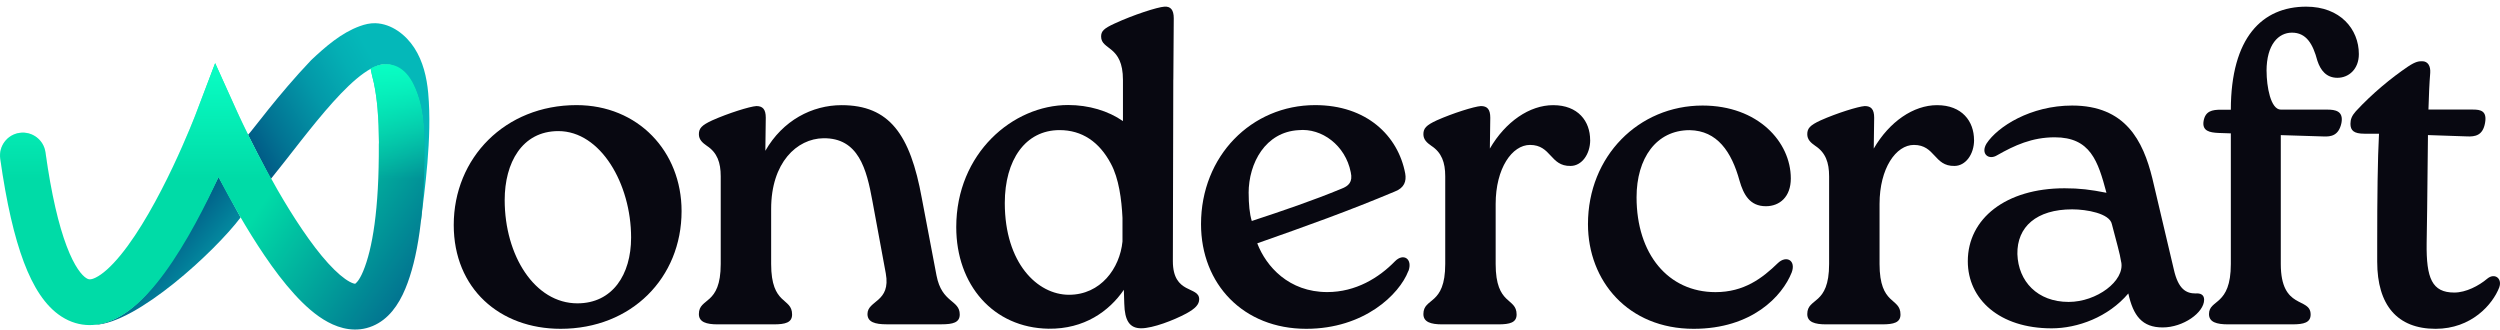 <?xml version="1.0" ?>
<svg xmlns="http://www.w3.org/2000/svg" viewBox="0 0 1598 211" fill="none">
	<path d="M153.826 138.958L139.703 113C100.045 194.283 78.368 204.88 60.574 207.595C87.305 206.93 137.415 160.737 153.826 138.958Z" fill="url(#paint0_linear_197_2426)"/>
	<path d="M227.023 181.397C227.102 181.371 227.155 181.371 227.155 181.371C227.155 181.371 227.129 181.397 227.023 181.397Z" fill="url(#paint1_linear_197_2426)"/>
	<path d="M173.084 114.434L164.865 98.673L158.535 86.186C160.823 84.056 177.553 60.867 198.937 38.396C208.007 29.876 218.168 20.984 230.03 16.697C233.169 15.552 236.573 14.727 239.951 14.834C250.298 15.153 259.421 22.235 264.847 30.622C270.379 39.141 272.8 49.418 273.704 59.429C276.337 88.316 271.257 122.581 269.102 140.765C268.943 126.335 270.033 111.931 270.618 97.501C271.044 86.931 270.964 76.175 268.304 65.872C266.975 60.68 265.166 55.515 262.214 51.016C259.022 46.117 254.926 42.709 249.154 41.324C230.11 36.798 196.623 85.494 173.084 114.434Z" fill="url(#paint2_linear_197_2426)"/>
	<path d="M271.232 85.013C270.913 77.797 270.062 70.556 268.04 63.607C265.407 54.581 260.566 43.532 250.326 41.402C245.778 40.444 241.017 41.562 237.001 43.772C236.681 43.958 238.809 52.265 238.969 52.984C240.113 58.415 240.831 63.9 241.309 69.438C241.921 76.599 242.161 83.841 242.214 91.056C242.187 91.456 242.161 91.855 242.161 92.254C242.347 134.001 238.038 159.187 232.133 173.378C229.5 179.688 227.372 181.152 227.026 181.365C226.654 181.365 225.59 181.232 223.462 180.087C219.872 178.144 215.217 174.283 209.711 168.239C204.338 162.329 198.779 154.981 193.247 146.834C182.156 130.566 171.862 111.956 164.229 97.26C160.452 89.938 157.367 83.681 155.239 79.235C154.175 77.025 153.35 75.268 152.792 74.07C152.526 73.484 152.313 73.032 152.18 72.712L152.02 72.393L151.967 72.286L137.525 40.391L125.05 73.138V73.165L124.997 73.271C124.97 73.378 124.891 73.538 124.811 73.751C124.651 74.177 124.385 74.816 124.066 75.641C123.401 77.292 122.417 79.741 121.167 82.749C118.64 88.82 114.97 97.233 110.501 106.658C101.405 125.801 89.462 147.952 77.068 163.074C70.791 170.742 65.365 175.375 61.189 177.425C57.784 179.102 56.454 178.623 55.098 177.744C52.465 176.04 47.704 170.849 42.57 157.244C37.57 144.012 32.889 124.656 29.059 97.366C27.942 89.379 20.547 83.814 12.568 84.933C4.589 86.051 -0.97 93.452 0.147 101.44C4.136 129.794 9.19 151.52 15.254 167.6C21.186 183.282 28.793 195.556 39.272 202.318C51.002 209.906 63.503 208.868 74.009 203.703C83.744 198.937 92.362 190.524 99.649 181.631C114.384 163.66 127.577 138.82 136.886 119.225C137.844 117.201 138.775 115.231 139.652 113.314C147.392 128.09 157.739 146.647 169.07 163.314C175.054 172.153 181.491 180.699 188.087 187.941C194.55 195.077 201.812 201.679 209.605 205.859C217.504 210.119 227.745 212.782 238.197 208.389C248.225 204.209 254.715 195.05 259.05 184.64C267.083 165.391 271.365 136.344 271.365 95.023C271.392 91.695 271.365 88.341 271.232 85.013Z" fill="url(#paint3_linear_197_2426)"/>
	<path d="M271.232 85.013C270.913 77.797 270.062 70.556 268.04 63.607C265.407 54.581 260.566 43.532 250.326 41.402C245.778 40.444 241.017 41.562 237.001 43.772C236.681 43.958 238.809 52.265 238.969 52.984C240.113 58.415 240.831 63.9 241.309 69.438C241.921 76.599 242.161 83.841 242.214 91.056C242.187 91.456 242.161 91.855 242.161 92.254C242.347 134.001 238.038 159.187 232.133 173.378C229.5 179.688 227.372 181.152 227.026 181.365C226.654 181.365 225.59 181.232 223.462 180.087C219.872 178.144 215.217 174.283 209.711 168.239C204.338 162.329 198.779 154.981 193.247 146.834C182.156 130.566 171.862 111.956 164.229 97.26C160.452 89.938 157.367 83.681 155.239 79.235C154.175 77.025 153.35 75.268 152.792 74.07C152.526 73.484 152.313 73.032 152.18 72.712L152.02 72.393L151.967 72.286L137.525 40.391L125.05 73.138V73.165L124.997 73.271C124.97 73.378 124.891 73.538 124.811 73.751C124.651 74.177 124.385 74.816 124.066 75.641C123.401 77.292 122.417 79.741 121.167 82.749C118.64 88.82 114.97 97.233 110.501 106.658C101.405 125.801 89.462 147.952 77.068 163.074C70.791 170.742 65.365 175.375 61.189 177.425C57.784 179.102 56.454 178.623 55.098 177.744C52.465 176.04 47.704 170.849 42.57 157.244C37.57 144.012 32.889 124.656 29.059 97.366C27.942 89.379 20.547 83.814 12.568 84.933C4.589 86.051 -0.97 93.452 0.147 101.44C4.136 129.794 9.19 151.52 15.254 167.6C21.186 183.282 28.793 195.556 39.272 202.318C51.002 209.906 63.503 208.868 74.009 203.703C83.744 198.937 92.362 190.524 99.649 181.631C114.384 163.66 127.577 138.82 136.886 119.225C137.844 117.201 138.775 115.231 139.652 113.314C147.392 128.09 157.739 146.647 169.07 163.314C175.054 172.153 181.491 180.699 188.087 187.941C194.55 195.076 201.812 201.679 209.605 205.859C217.504 210.119 227.744 212.782 238.197 208.389C248.225 204.209 254.715 195.05 259.05 184.64C267.083 165.391 271.365 136.344 271.365 95.023C271.392 91.695 271.365 88.341 271.232 85.013Z" fill="url(#paint4_linear_197_2426)"/>
	<path d="M290.029 143.823C290.029 100.922 322.865 67.188 368.515 67.188C407.743 67.188 435.664 96.656 435.664 134.959C435.664 177.557 403.672 210.172 358.354 210.172C319.397 210.172 290.029 184.425 290.029 143.823ZM403.401 151.841C403.401 117.532 383.923 83.797 356.906 83.797C333.659 83.797 322.593 104.099 322.593 127.849C322.593 163.307 341.77 193.895 369.088 193.895C391.461 193.895 403.401 175.591 403.401 151.871V151.841Z" fill="#080811"/>
	<path d="M598.632 176.136C602.04 193.866 613.467 191.566 613.467 201.006C613.467 206.149 609.186 207.299 601.768 207.299H566.732C559.314 207.299 554.49 205.877 554.49 200.734C554.49 191.869 569.596 193.291 566.189 174.715L557.626 128.394C553.917 108.093 548.791 88.064 526.268 88.367C509.443 88.639 492.919 103.797 492.919 133.538V168.724C492.919 195.59 506.307 189.872 506.307 201.036C506.307 206.18 502.025 207.329 494.608 207.329H458.697C451.581 207.329 446.727 205.907 446.727 200.764C446.727 189.902 460.687 195.621 460.687 168.754V112.692C460.687 103.827 458.395 97.534 451.852 93.238C448.988 91.241 446.727 89.244 446.727 85.795C446.727 82.074 448.445 80.077 455.26 76.931C465.511 72.362 479.2 68.066 483.482 67.794C487.462 67.794 489.482 69.79 489.482 75.236L489.211 96.385C500.337 76.931 519.122 67.219 537.936 67.219C568.42 67.219 581.808 85.795 589.225 126.7L598.632 176.167V176.136Z" fill="#080811"/>
	<path d="M749.966 50.881L749.694 166.969C749.694 188.42 766.519 182.702 766.519 191.264C766.519 194.683 763.956 197.285 758.258 200.401C750.267 204.697 736.88 209.84 729.463 209.84C722.045 209.84 718.909 204.969 718.638 194.108L718.367 185.243C708.959 198.979 693.009 210.415 670.214 210.113C634.876 209.538 611.236 182.097 611.236 145.186C611.236 98.018 647.419 67.128 682.757 67.128C695.873 67.128 708.416 70.849 717.794 77.415V51.093C717.794 28.795 703.833 32.214 703.833 23.349C703.833 19.93 705.552 18.206 712.396 15.059C724.608 9.432 739.714 4.561 744.267 4.258C748.247 3.986 750.267 6.255 750.267 11.701L749.996 50.881H749.966ZM717.492 154.383V139.225C716.919 127.486 715.201 114.053 710.075 104.614C702.657 90.606 691.561 83.163 677.299 83.163C655.349 83.163 642.263 102.314 642.263 129.786C642.263 168.119 663.068 188.42 683.3 188.42C703.532 188.42 715.773 171.538 717.492 154.383Z" fill="#080811"/>
	<path d="M900.183 173.292C894.485 188.177 871.961 210.172 834.934 210.172C794.742 210.172 767.695 181.581 767.695 143.248C767.695 99.772 799.898 67.188 840.663 67.188C873.439 67.188 893.671 86.641 898.224 110.936C899.068 115.807 897.651 120.073 891.68 122.372C861.77 134.959 835.266 144.398 803.637 155.532C809.335 170.387 823.869 186.694 848.382 186.694C866.624 186.694 881.429 177.557 891.711 166.968C897.138 161.522 903.108 165.546 900.274 173.261L900.183 173.292ZM798.149 123.522C798.149 130.39 798.722 136.683 800.139 141.252C820.1 134.686 839.457 128.091 857.428 120.648C861.981 118.923 864.845 116.352 863.398 110.059C859.991 92.904 844.885 81.74 830.05 83.192C808.973 84.342 798.119 104.068 798.119 123.522H798.149Z" fill="#080811"/>
	<path d="M1016.45 89.486C1016.45 98.623 1011.02 106.066 1003.91 106.066C990.792 106.338 991.666 92.633 977.977 92.633C966.58 92.633 956.027 107.488 956.027 130.391V168.724C956.027 195.59 969.414 189.872 969.414 201.036C969.414 206.18 965.133 207.329 957.715 207.329H921.804C914.688 207.329 909.834 205.907 909.834 200.764C909.834 189.902 923.794 195.621 923.794 168.754V112.692C923.794 103.827 921.503 97.534 914.96 93.238C912.095 91.241 909.834 89.244 909.834 85.795C909.834 82.074 911.553 80.077 918.367 76.931C928.619 72.362 942.308 68.066 946.589 67.794C950.569 67.794 952.59 69.79 952.59 75.236L952.318 94.963C962.298 77.808 977.676 67.219 992.782 67.219C1008.73 67.219 1016.42 77.505 1016.42 89.517L1016.45 89.486Z" fill="#080811"/>
	<path d="M1015.03 143.251C1015.03 99.775 1047.51 67.463 1088.27 67.463C1123.61 67.463 1144.69 90.638 1144.69 114.086C1144.69 125.825 1137.57 131.815 1128.74 131.815C1118.48 131.815 1114.47 124.372 1111.91 115.508C1106.79 96.931 1097.65 83.498 1080.01 83.195C1058.63 83.195 1046.09 101.197 1046.09 126.097C1046.09 162.403 1066.32 186.728 1096.53 186.728C1114.78 186.728 1126.45 177.863 1136.43 168.151C1141.85 163.008 1148.12 166.427 1145.26 174.142C1139.26 189.299 1119.9 210.175 1082.57 210.175C1040.69 210.175 1015.03 179.588 1015.03 143.251Z" fill="#080811"/>
	<path d="M1261.83 89.486C1261.83 98.623 1256.4 106.066 1249.29 106.066C1236.17 106.338 1237.05 92.633 1223.36 92.633C1211.96 92.633 1201.41 107.488 1201.41 130.391V168.724C1201.41 195.59 1214.79 189.872 1214.79 201.036C1214.79 206.18 1210.51 207.329 1203.09 207.329H1167.18C1160.07 207.329 1155.21 205.907 1155.21 200.764C1155.21 189.902 1169.17 195.621 1169.17 168.754V112.692C1169.17 103.827 1166.88 97.534 1160.34 93.238C1157.47 91.241 1155.21 89.244 1155.21 85.795C1155.21 82.074 1156.93 80.077 1163.75 76.931C1174 72.362 1187.69 68.066 1191.97 67.794C1195.95 67.794 1197.97 69.79 1197.97 75.236L1197.7 94.963C1207.68 77.808 1223.05 67.219 1238.16 67.219C1254.11 67.219 1261.8 77.505 1261.8 89.517L1261.83 89.486Z" fill="#080811"/>
	<path d="M1408.88 191.569C1408.88 199.858 1395.49 209.298 1382.38 209.298C1369.26 209.298 1363.56 201.855 1360.43 187.575C1347.61 202.733 1327.95 209.873 1311.4 209.873C1278.05 209.873 1257.82 191.296 1257.82 166.971C1257.82 139.802 1282.03 120.348 1319.66 120.348C1329.34 120.348 1336.18 121.196 1346.44 123.223C1341.04 102.922 1336.18 87.764 1313.39 87.764C1298.86 87.764 1287.73 92.907 1276.63 99.2C1271.21 102.619 1265.81 98.353 1269.79 91.758C1276.9 80.896 1298.01 67.463 1324.51 67.463C1358.44 67.463 1369.83 89.761 1375.8 114.086L1389.49 172.145C1392.36 185.003 1397.48 187.575 1403.45 187.575C1406.59 187.303 1408.88 188.422 1408.88 191.569ZM1355.87 167.546C1355.03 161.828 1352.74 154.385 1349.9 143.251C1348.49 136.384 1333.65 133.812 1324.54 133.812C1301.75 133.812 1289.21 144.976 1289.51 162.403C1290.08 179.86 1302.32 192.991 1322.28 192.991C1340.22 192.991 1358.19 179.557 1355.9 167.546H1355.87Z" fill="#080811"/>
	<path d="M1448.8 45.465C1448.8 55.177 1451.36 70.062 1457.91 70.062H1487.55C1492.67 70.062 1498.1 70.909 1496.65 78.624C1494.93 86.642 1490.11 87.489 1484.95 87.217L1457.88 86.37V168.724C1457.88 198.464 1476.96 189.599 1476.96 201.036C1476.96 206.179 1472.68 207.329 1465.26 207.329H1424.23C1416.81 207.329 1411.99 205.907 1411.99 200.764C1411.99 191.052 1425.95 195.892 1425.95 168.754V85.25L1417.96 84.978C1412.53 84.706 1407.4 83.828 1408.55 77.263C1409.69 70.97 1413.98 70.123 1419.67 70.123H1425.95C1426.01 24.014 1445.94 4.258 1474.16 4.258C1495.81 4.258 1507.78 18.568 1507.78 34.573C1507.78 44.285 1501.24 49.731 1494.09 49.731C1486.94 49.731 1483.27 44.86 1481.28 38.869C1478.41 28.008 1474.16 20.868 1465.02 20.868C1456.46 20.868 1448.77 28.311 1448.77 45.465H1448.8Z" fill="#080811"/>
	<path d="M1597.57 183.58C1593.29 194.744 1579.63 210.174 1556.84 210.174C1532.32 210.174 1519.51 195.016 1519.51 167.272V155.533C1519.51 126.065 1519.78 101.77 1520.66 85.463H1511.25C1504.71 85.463 1502.41 83.466 1502.41 79.17C1502.41 76.296 1503.26 74.026 1505.82 71.152C1516.37 59.716 1528.62 49.702 1539.17 42.561C1544.3 39.143 1546.29 39.143 1548.28 39.143C1551.98 39.143 1553.7 42.289 1553.4 46.585C1552.83 53.453 1552.56 60.593 1552.26 70.033H1580.75C1585.6 70.033 1589.85 70.88 1588.44 78.595C1587.02 86.612 1582.17 87.46 1576.74 87.187L1551.95 86.34C1551.68 102.073 1551.68 123.524 1551.11 155.533C1550.84 177.831 1554.52 186.998 1568.78 186.998C1576.2 186.998 1584.46 182.702 1589.85 178.134C1594.71 174.14 1599.53 178.134 1597.54 183.58H1597.57Z" fill="#080811"/>
	<defs>
		<linearGradient id="paint0_linear_197_2426" x1="128.63" y1="127.966" x2="158.501" y2="152.852" gradientUnits="userSpaceOnUse">
			<stop stop-color="#016189"/>
			<stop offset="0.672" stop-color="#03899F"/>
		</linearGradient>
		<linearGradient id="paint1_linear_197_2426" x1="227.024" y1="181.386" x2="227.159" y2="181.386" gradientUnits="userSpaceOnUse">
			<stop offset="0.015" stop-color="#09FFC4"/>
			<stop offset="0.089" stop-color="#09FFC4"/>
			<stop offset="0.291" stop-color="#09FCC3"/>
			<stop offset="0.416" stop-color="#08F4C0"/>
			<stop offset="0.521" stop-color="#08E5BB"/>
			<stop offset="0.614" stop-color="#07D1B3"/>
			<stop offset="0.699" stop-color="#05B6AA"/>
			<stop offset="0.719" stop-color="#05AFA7"/>
			<stop offset="0.759" stop-color="#049DA1"/>
			<stop offset="0.835" stop-color="#038196"/>
			<stop offset="0.902" stop-color="#026F90"/>
			<stop offset="0.951" stop-color="#02698E"/>
		</linearGradient>
		<linearGradient id="paint2_linear_197_2426" x1="176.561" y1="120.464" x2="281.761" y2="59.786" gradientUnits="userSpaceOnUse">
			<stop stop-color="#015B86"/>
			<stop offset="0.15" stop-color="#027393"/>
			<stop offset="0.424" stop-color="#0398A8"/>
			<stop offset="0.645" stop-color="#04AFB4"/>
			<stop offset="0.783" stop-color="#04B8B9"/>
		</linearGradient>
		<linearGradient id="paint3_linear_197_2426" x1="15.77" y1="88.755" x2="237.667" y2="239.141" gradientUnits="userSpaceOnUse">
			<stop offset="0.107" stop-color="#00DBA7"/>
			<stop offset="0.556" stop-color="#00DBA7"/>
			<stop offset="1" stop-color="#02698E"/>
		</linearGradient>
		<linearGradient id="paint4_linear_197_2426" x1="135.689" y1="40.399" x2="135.689" y2="210.636" gradientUnits="userSpaceOnUse">
			<stop stop-color="#09FFC4"/>
			<stop offset="0.433" stop-color="#09FFC4" stop-opacity="0"/>
		</linearGradient>
	</defs>
</svg>